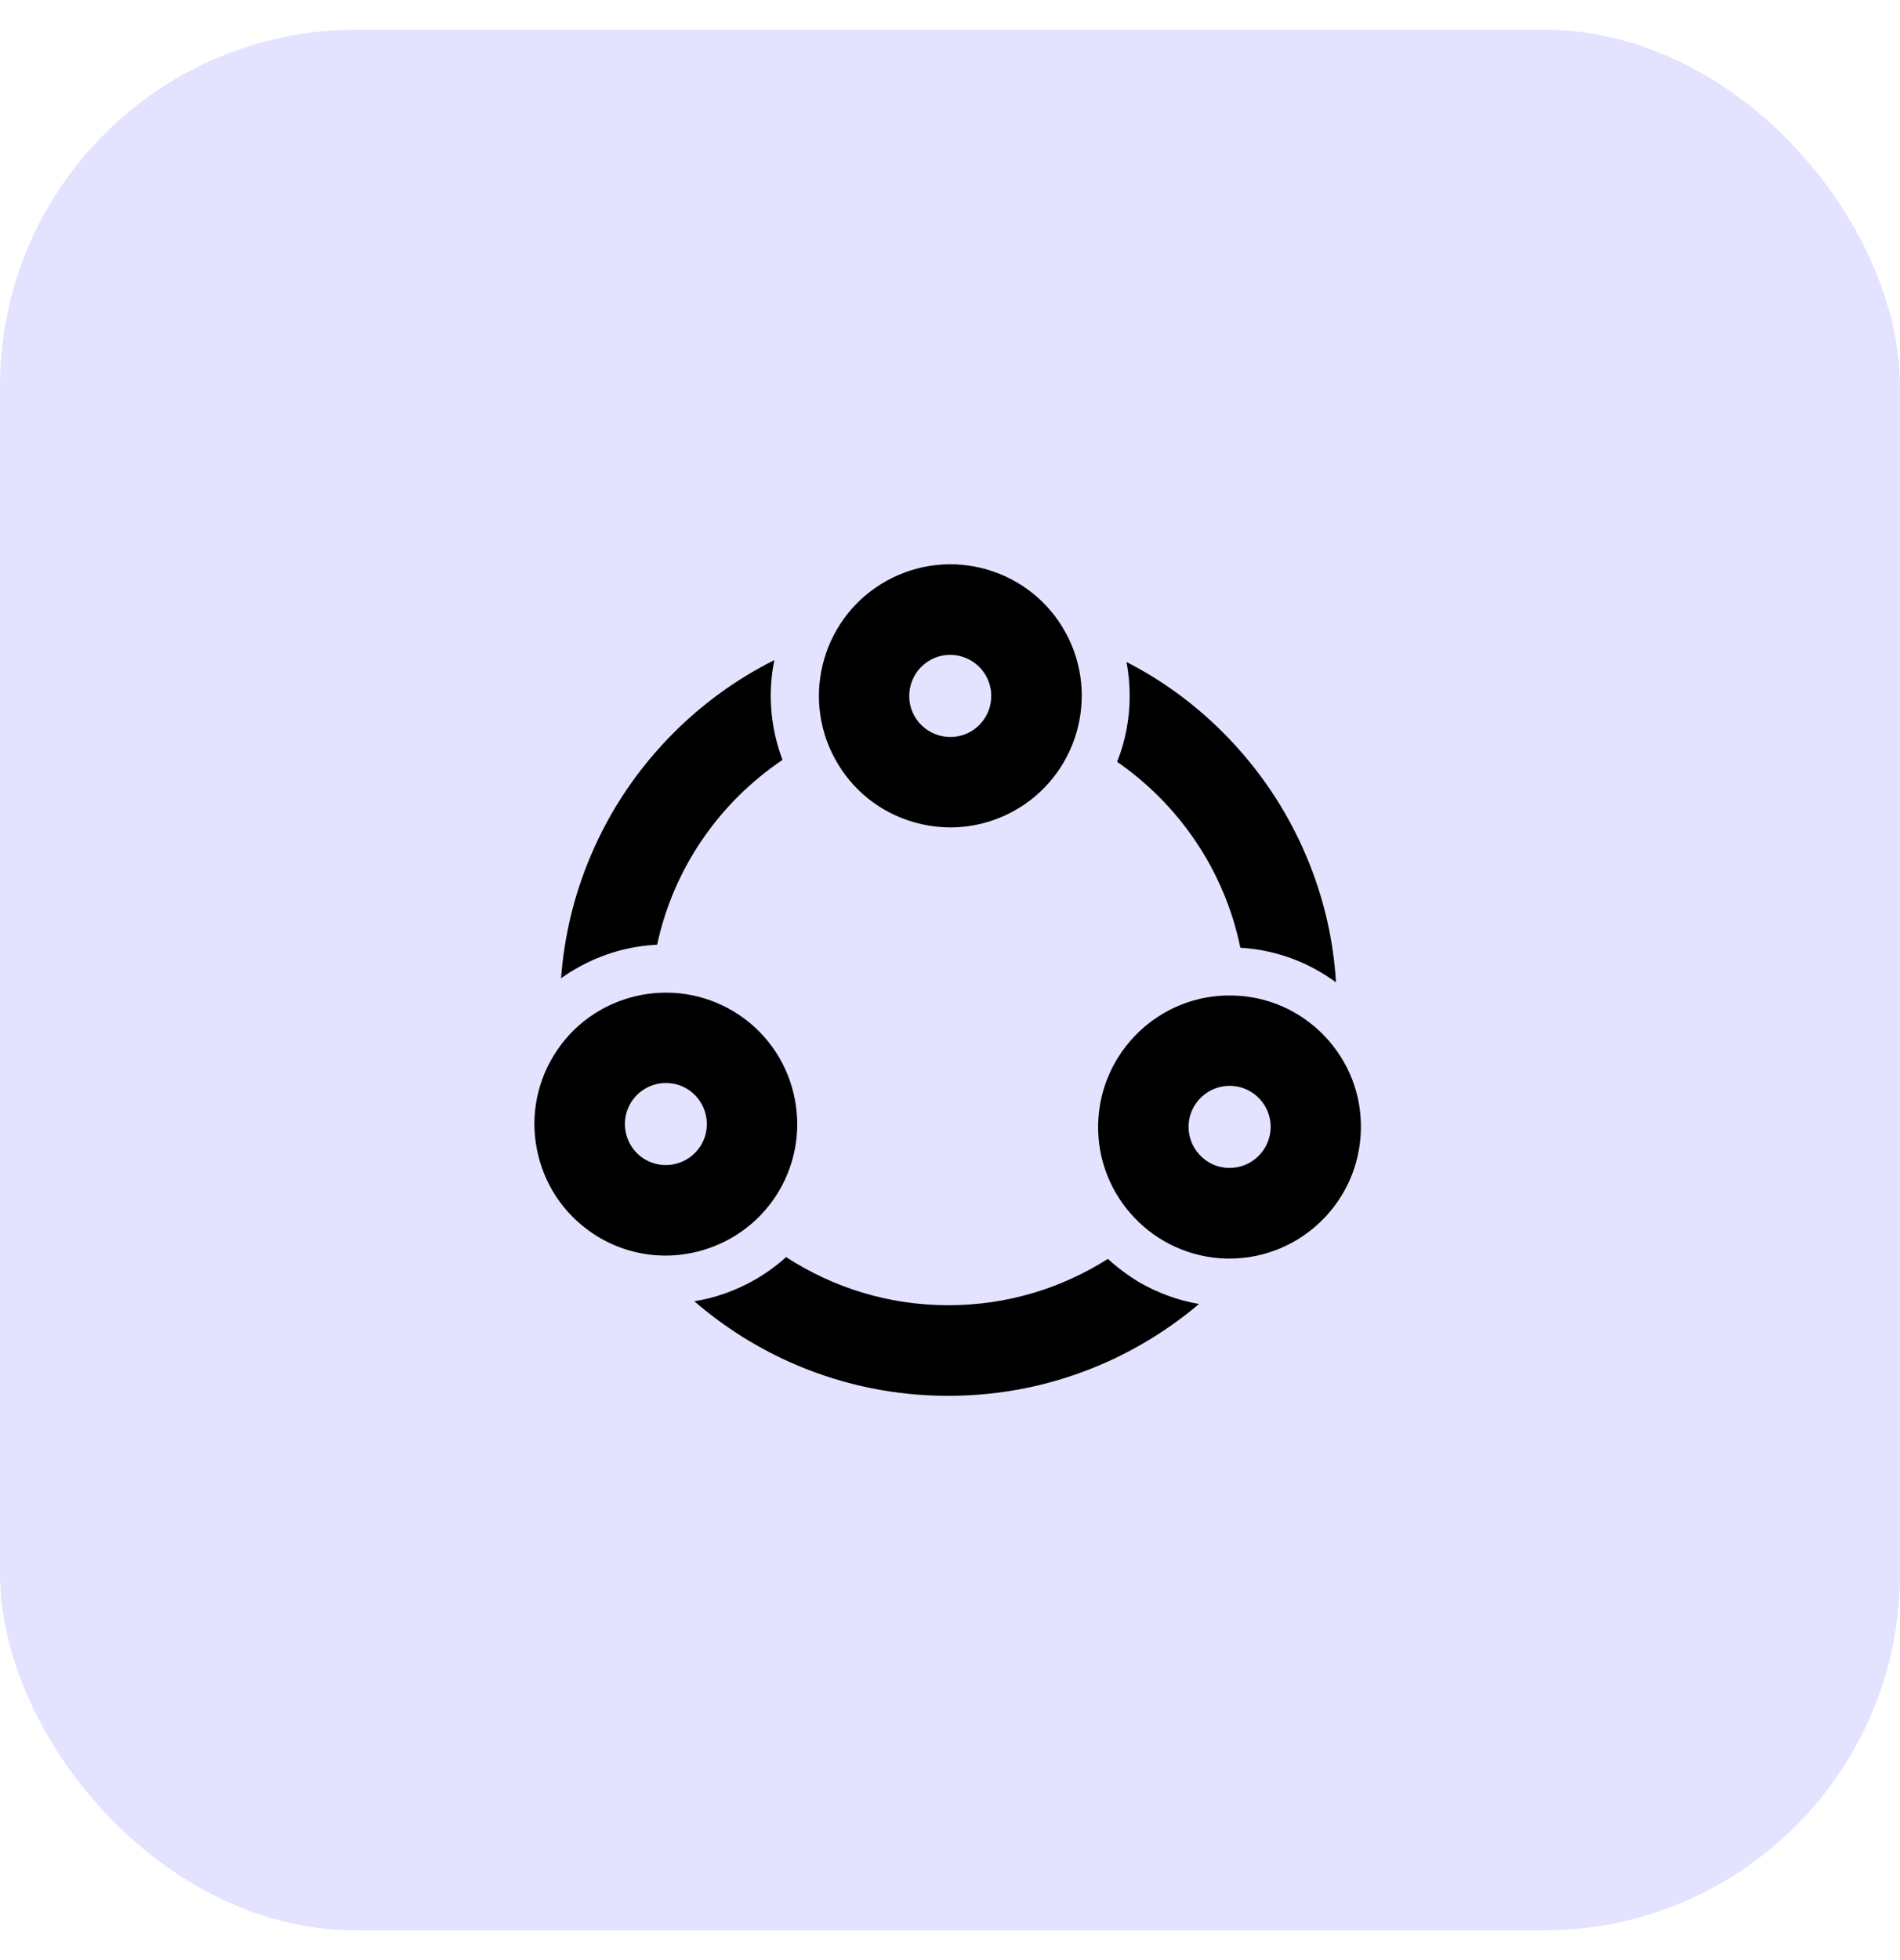 <svg width="32" height="33" viewBox="0 0 32 33" fill="none" xmlns="http://www.w3.org/2000/svg">
<rect y="0.5" width="32" height="32" rx="6" fill="#0900FF" fill-opacity="0.11"/>
<path d="M15.386 13.841C15.591 13.9 15.801 13.93 16.009 13.93C16.376 13.93 16.74 13.837 17.071 13.656C18.141 13.068 18.533 11.72 17.947 10.65C17.663 10.132 17.193 9.755 16.625 9.589C16.058 9.424 15.46 9.49 14.94 9.774C13.87 10.362 13.478 11.71 14.065 12.78C14.348 13.298 14.817 13.675 15.386 13.841ZM15.671 11.111C15.774 11.053 15.889 11.025 16.003 11.025C16.067 11.025 16.132 11.034 16.197 11.053C16.374 11.105 16.521 11.223 16.61 11.385C16.793 11.718 16.671 12.139 16.338 12.323C16.005 12.506 15.584 12.384 15.399 12.051C15.214 11.718 15.338 11.293 15.671 11.111ZM20.89 15.956C21.346 15.983 21.8 16.112 22.221 16.356C22.318 16.413 22.412 16.474 22.501 16.539C22.456 15.804 22.288 15.09 22 14.412C21.671 13.633 21.199 12.935 20.599 12.333C20.117 11.851 19.573 11.453 18.973 11.145C19.007 11.33 19.026 11.52 19.026 11.714C19.026 12.106 18.952 12.482 18.815 12.826C19.864 13.552 20.626 14.664 20.89 15.956ZM22.307 17.441C21.898 17.015 21.347 16.771 20.755 16.76C19.537 16.733 18.522 17.706 18.495 18.927C18.468 20.147 19.439 21.162 20.66 21.189H20.708C21.907 21.189 22.893 20.227 22.92 19.022C22.935 18.43 22.716 17.87 22.307 17.441ZM20.709 19.663H20.694C20.51 19.66 20.338 19.584 20.211 19.45C20.083 19.317 20.015 19.142 20.018 18.957C20.022 18.772 20.098 18.601 20.232 18.473C20.361 18.35 20.53 18.281 20.709 18.281H20.725C21.105 18.289 21.408 18.605 21.401 18.986C21.391 19.364 21.083 19.663 20.709 19.663ZM18.659 21.194C17.882 21.689 16.96 21.975 15.972 21.975C14.965 21.975 14.026 21.676 13.24 21.164C13.084 21.305 12.913 21.43 12.722 21.541C12.395 21.729 12.046 21.851 11.694 21.908C12.212 22.356 12.793 22.718 13.425 22.986C14.232 23.327 15.089 23.5 15.97 23.5C16.854 23.5 17.709 23.327 18.516 22.986C19.127 22.727 19.689 22.38 20.194 21.954C19.851 21.895 19.514 21.775 19.194 21.592C19 21.476 18.821 21.343 18.659 21.194ZM11.068 15.905C11.344 14.614 12.119 13.508 13.179 12.794C13.052 12.459 12.981 12.095 12.981 11.716C12.981 11.508 13.002 11.307 13.042 11.113C12.416 11.427 11.848 11.836 11.348 12.335C10.748 12.935 10.275 13.635 9.946 14.414C9.668 15.071 9.503 15.76 9.449 16.47C9.529 16.413 9.613 16.358 9.701 16.309C10.135 16.057 10.603 15.928 11.068 15.905ZM13.107 20.073C13.739 19.029 13.406 17.664 12.362 17.032C11.319 16.4 9.954 16.733 9.322 17.776C9.015 18.283 8.924 18.877 9.065 19.452C9.205 20.027 9.562 20.511 10.066 20.819C10.424 21.036 10.82 21.139 11.21 21.139C11.959 21.137 12.69 20.758 13.107 20.073ZM11.805 19.283C11.606 19.608 11.182 19.713 10.856 19.515C10.698 19.42 10.588 19.267 10.544 19.088C10.5 18.909 10.529 18.723 10.624 18.567C10.753 18.354 10.982 18.233 11.216 18.233C11.338 18.233 11.462 18.266 11.572 18.332C11.898 18.53 12.002 18.957 11.805 19.283Z" fill="black"/>
</svg>
